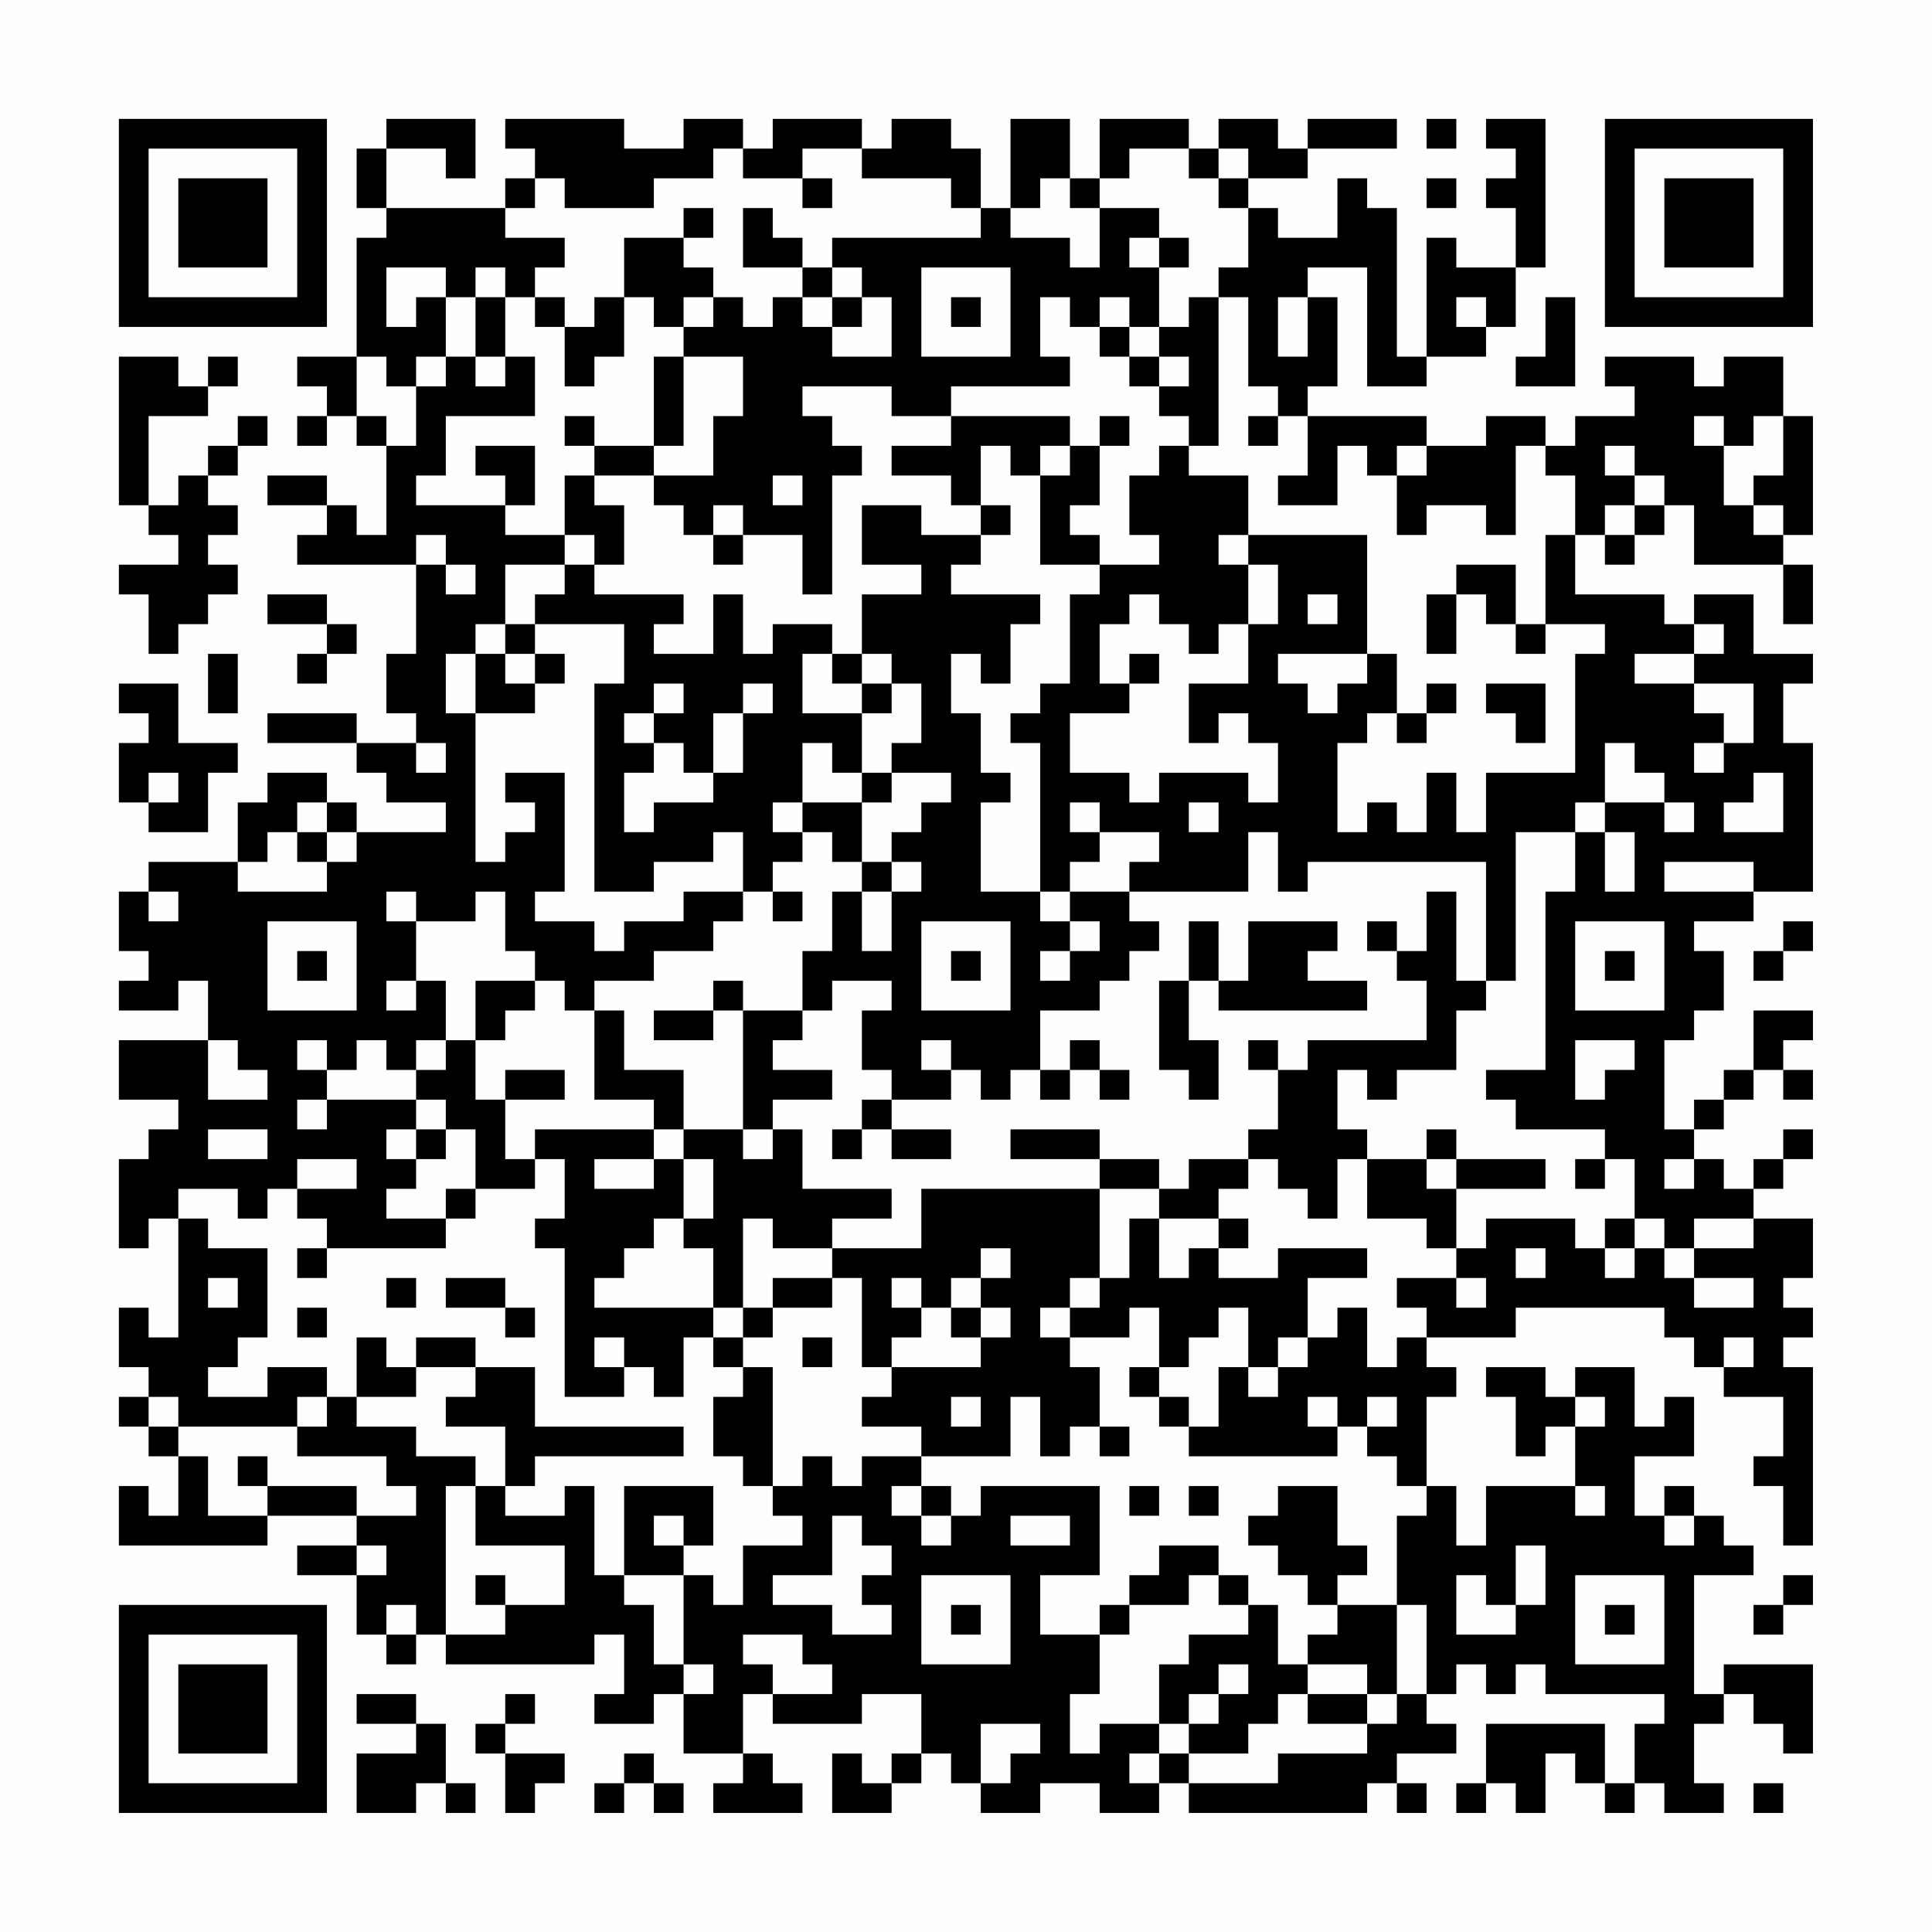 <?xml version="1.0" encoding="UTF-8"?>
<svg xmlns="http://www.w3.org/2000/svg" version="1.1" width="300" height="300" viewBox="0 0 300 300"><rect x="0" y="0" width="300" height="300" fill="#fefefe"/><g transform="scale(4.615)"><g transform="translate(4,4)"><path fill-rule="evenodd" d="M9 0L9 1L8 1L8 3L9 3L9 4L8 4L8 8L6 8L6 9L7 9L7 10L6 10L6 11L7 11L7 10L8 10L8 11L9 11L9 14L8 14L8 13L7 13L7 12L5 12L5 13L7 13L7 14L6 14L6 15L10 15L10 18L9 18L9 20L10 20L10 21L8 21L8 20L5 20L5 21L8 21L8 22L9 22L9 23L11 23L11 24L8 24L8 23L7 23L7 22L5 22L5 23L4 23L4 25L1 25L1 26L0 26L0 28L1 28L1 29L0 29L0 30L2 30L2 29L3 29L3 31L0 31L0 33L2 33L2 34L1 34L1 35L0 35L0 38L1 38L1 37L2 37L2 41L1 41L1 40L0 40L0 42L1 42L1 43L0 43L0 44L1 44L1 45L2 45L2 47L1 47L1 46L0 46L0 48L5 48L5 47L8 47L8 48L6 48L6 49L8 49L8 51L9 51L9 52L10 52L10 51L11 51L11 52L16 52L16 51L17 51L17 53L16 53L16 54L18 54L18 53L19 53L19 55L21 55L21 56L20 56L20 57L23 57L23 56L22 56L22 55L21 55L21 53L22 53L22 54L25 54L25 53L27 53L27 55L26 55L26 56L25 56L25 55L24 55L24 57L26 57L26 56L27 56L27 55L28 55L28 56L29 56L29 57L31 57L31 56L33 56L33 57L35 57L35 56L36 56L36 57L42 57L42 56L43 56L43 57L44 57L44 56L43 56L43 55L45 55L45 54L44 54L44 53L45 53L45 52L46 52L46 53L47 53L47 52L48 52L48 53L52 53L52 54L51 54L51 56L50 56L50 54L46 54L46 56L45 56L45 57L46 57L46 56L47 56L47 57L48 57L48 55L49 55L49 56L50 56L50 57L51 57L51 56L52 56L52 57L54 57L54 56L53 56L53 54L54 54L54 53L55 53L55 54L56 54L56 55L57 55L57 52L54 52L54 53L53 53L53 49L55 49L55 48L54 48L54 47L53 47L53 46L52 46L52 47L51 47L51 45L53 45L53 43L52 43L52 44L51 44L51 42L49 42L49 43L48 43L48 42L46 42L46 43L47 43L47 45L48 45L48 44L49 44L49 46L46 46L46 48L45 48L45 46L44 46L44 43L45 43L45 42L44 42L44 41L47 41L47 40L52 40L52 41L53 41L53 42L54 42L54 43L56 43L56 45L55 45L55 46L56 46L56 48L57 48L57 42L56 42L56 41L57 41L57 40L56 40L56 39L57 39L57 37L55 37L55 36L56 36L56 35L57 35L57 34L56 34L56 35L55 35L55 36L54 36L54 35L53 35L53 34L54 34L54 33L55 33L55 32L56 32L56 33L57 33L57 32L56 32L56 31L57 31L57 30L55 30L55 32L54 32L54 33L53 33L53 34L52 34L52 31L53 31L53 30L54 30L54 28L53 28L53 27L55 27L55 26L57 26L57 21L56 21L56 19L57 19L57 18L55 18L55 16L53 16L53 17L52 17L52 16L49 16L49 14L50 14L50 15L51 15L51 14L52 14L52 13L53 13L53 15L56 15L56 17L57 17L57 15L56 15L56 14L57 14L57 10L56 10L56 8L54 8L54 9L53 9L53 8L50 8L50 9L51 9L51 10L49 10L49 11L48 11L48 10L46 10L46 11L44 11L44 10L40 10L40 9L41 9L41 6L40 6L40 5L42 5L42 9L44 9L44 8L46 8L46 7L47 7L47 5L48 5L48 0L46 0L46 1L47 1L47 2L46 2L46 3L47 3L47 5L45 5L45 4L44 4L44 8L43 8L43 3L42 3L42 2L41 2L41 4L39 4L39 3L38 3L38 2L40 2L40 1L43 1L43 0L40 0L40 1L39 1L39 0L37 0L37 1L36 1L36 0L33 0L33 2L32 2L32 0L30 0L30 3L29 3L29 1L28 1L28 0L26 0L26 1L25 1L25 0L22 0L22 1L21 1L21 0L19 0L19 1L17 1L17 0L13 0L13 1L14 1L14 2L13 2L13 3L9 3L9 1L11 1L11 2L12 2L12 0ZM44 0L44 1L45 1L45 0ZM20 1L20 2L18 2L18 3L15 3L15 2L14 2L14 3L13 3L13 4L15 4L15 5L14 5L14 6L13 6L13 5L12 5L12 6L11 6L11 5L9 5L9 7L10 7L10 6L11 6L11 8L10 8L10 9L9 9L9 8L8 8L8 10L9 10L9 11L10 11L10 9L11 9L11 8L12 8L12 9L13 9L13 8L14 8L14 10L11 10L11 12L10 12L10 13L13 13L13 14L15 14L15 15L13 15L13 17L12 17L12 18L11 18L11 20L12 20L12 25L13 25L13 24L14 24L14 23L13 23L13 22L15 22L15 26L14 26L14 27L16 27L16 28L17 28L17 27L19 27L19 26L21 26L21 27L20 27L20 28L18 28L18 29L16 29L16 30L15 30L15 29L14 29L14 28L13 28L13 26L12 26L12 27L10 27L10 26L9 26L9 27L10 27L10 29L9 29L9 30L10 30L10 29L11 29L11 31L10 31L10 32L9 32L9 31L8 31L8 32L7 32L7 31L6 31L6 32L7 32L7 33L6 33L6 34L7 34L7 33L10 33L10 34L9 34L9 35L10 35L10 36L9 36L9 37L11 37L11 38L7 38L7 37L6 37L6 36L8 36L8 35L6 35L6 36L5 36L5 37L4 37L4 36L2 36L2 37L3 37L3 38L5 38L5 41L4 41L4 42L3 42L3 43L5 43L5 42L7 42L7 43L6 43L6 44L2 44L2 43L1 43L1 44L2 44L2 45L3 45L3 47L5 47L5 46L8 46L8 47L10 47L10 46L9 46L9 45L6 45L6 44L7 44L7 43L8 43L8 44L10 44L10 45L12 45L12 46L11 46L11 51L13 51L13 50L15 50L15 48L12 48L12 46L13 46L13 47L15 47L15 46L16 46L16 49L17 49L17 50L18 50L18 52L19 52L19 53L20 53L20 52L19 52L19 49L20 49L20 50L21 50L21 48L23 48L23 47L22 47L22 46L23 46L23 45L24 45L24 46L25 46L25 45L27 45L27 46L26 46L26 47L27 47L27 48L28 48L28 47L29 47L29 46L33 46L33 49L31 49L31 51L33 51L33 53L32 53L32 55L33 55L33 54L35 54L35 55L34 55L34 56L35 56L35 55L36 55L36 56L39 56L39 55L42 55L42 54L43 54L43 53L44 53L44 50L43 50L43 47L44 47L44 46L43 46L43 45L42 45L42 44L43 44L43 43L42 43L42 44L41 44L41 43L40 43L40 44L41 44L41 45L36 45L36 44L37 44L37 42L38 42L38 43L39 43L39 42L40 42L40 41L41 41L41 40L42 40L42 42L43 42L43 41L44 41L44 40L43 40L43 39L45 39L45 40L46 40L46 39L45 39L45 38L46 38L46 37L49 37L49 38L50 38L50 39L51 39L51 38L52 38L52 39L53 39L53 40L55 40L55 39L53 39L53 38L55 38L55 37L53 37L53 38L52 38L52 37L51 37L51 35L50 35L50 34L47 34L47 33L46 33L46 32L48 32L48 26L49 26L49 24L50 24L50 26L51 26L51 24L50 24L50 23L52 23L52 24L53 24L53 23L52 23L52 22L51 22L51 21L50 21L50 23L49 23L49 24L47 24L47 29L46 29L46 25L40 25L40 26L39 26L39 24L38 24L38 26L34 26L34 25L35 25L35 24L33 24L33 23L32 23L32 24L33 24L33 25L32 25L32 26L31 26L31 21L30 21L30 20L31 20L31 19L32 19L32 16L33 16L33 15L35 15L35 14L34 14L34 12L35 12L35 11L36 11L36 12L38 12L38 14L37 14L37 15L38 15L38 17L37 17L37 18L36 18L36 17L35 17L35 16L34 16L34 17L33 17L33 19L34 19L34 20L32 20L32 22L34 22L34 23L35 23L35 22L38 22L38 23L39 23L39 21L38 21L38 20L37 20L37 21L36 21L36 19L38 19L38 17L39 17L39 15L38 15L38 14L42 14L42 18L39 18L39 19L40 19L40 20L41 20L41 19L42 19L42 18L43 18L43 20L42 20L42 21L41 21L41 24L42 24L42 23L43 23L43 24L44 24L44 22L45 22L45 24L46 24L46 22L49 22L49 18L50 18L50 17L48 17L48 14L49 14L49 12L48 12L48 11L47 11L47 14L46 14L46 13L44 13L44 14L43 14L43 12L44 12L44 11L43 11L43 12L42 12L42 11L41 11L41 13L39 13L39 12L40 12L40 10L39 10L39 9L38 9L38 6L37 6L37 5L38 5L38 3L37 3L37 2L38 2L38 1L37 1L37 2L36 2L36 1L34 1L34 2L33 2L33 3L32 3L32 2L31 2L31 3L30 3L30 4L32 4L32 5L33 5L33 3L35 3L35 4L34 4L34 5L35 5L35 7L34 7L34 6L33 6L33 7L32 7L32 6L31 6L31 8L32 8L32 9L28 9L28 10L26 10L26 9L23 9L23 10L24 10L24 11L25 11L25 12L24 12L24 16L23 16L23 14L21 14L21 13L20 13L20 14L19 14L19 13L18 13L18 12L20 12L20 10L21 10L21 8L19 8L19 7L20 7L20 6L21 6L21 7L22 7L22 6L23 6L23 7L24 7L24 8L26 8L26 6L25 6L25 5L24 5L24 4L29 4L29 3L28 3L28 2L25 2L25 1L23 1L23 2L21 2L21 1ZM23 2L23 3L24 3L24 2ZM44 2L44 3L45 3L45 2ZM19 3L19 4L17 4L17 6L16 6L16 7L15 7L15 6L14 6L14 7L15 7L15 9L16 9L16 8L17 8L17 6L18 6L18 7L19 7L19 6L20 6L20 5L19 5L19 4L20 4L20 3ZM21 3L21 5L23 5L23 6L24 6L24 7L25 7L25 6L24 6L24 5L23 5L23 4L22 4L22 3ZM35 4L35 5L36 5L36 4ZM27 5L27 8L30 8L30 5ZM12 6L12 8L13 8L13 6ZM28 6L28 7L29 7L29 6ZM36 6L36 7L35 7L35 8L34 8L34 7L33 7L33 8L34 8L34 9L35 9L35 10L36 10L36 11L37 11L37 6ZM39 6L39 8L40 8L40 6ZM45 6L45 7L46 7L46 6ZM48 6L48 8L47 8L47 9L49 9L49 6ZM0 8L0 13L1 13L1 14L2 14L2 15L0 15L0 16L1 16L1 18L2 18L2 17L3 17L3 16L4 16L4 15L3 15L3 14L4 14L4 13L3 13L3 12L4 12L4 11L5 11L5 10L4 10L4 11L3 11L3 12L2 12L2 13L1 13L1 10L3 10L3 9L4 9L4 8L3 8L3 9L2 9L2 8ZM18 8L18 11L16 11L16 10L15 10L15 11L16 11L16 12L15 12L15 14L16 14L16 15L15 15L15 16L14 16L14 17L13 17L13 18L12 18L12 20L14 20L14 19L15 19L15 18L14 18L14 17L17 17L17 19L16 19L16 26L18 26L18 25L20 25L20 24L21 24L21 26L22 26L22 27L23 27L23 26L22 26L22 25L23 25L23 24L24 24L24 25L25 25L25 26L24 26L24 28L23 28L23 30L21 30L21 29L20 29L20 30L18 30L18 31L20 31L20 30L21 30L21 34L19 34L19 32L17 32L17 30L16 30L16 33L18 33L18 34L14 34L14 35L13 35L13 33L15 33L15 32L13 32L13 33L12 33L12 31L13 31L13 30L14 30L14 29L12 29L12 31L11 31L11 32L10 32L10 33L11 33L11 34L10 34L10 35L11 35L11 34L12 34L12 36L11 36L11 37L12 37L12 36L14 36L14 35L15 35L15 37L14 37L14 38L15 38L15 43L17 43L17 42L18 42L18 43L19 43L19 41L20 41L20 42L21 42L21 43L20 43L20 45L21 45L21 46L22 46L22 42L21 42L21 41L22 41L22 40L24 40L24 39L25 39L25 42L26 42L26 43L25 43L25 44L27 44L27 45L30 45L30 43L31 43L31 45L32 45L32 44L33 44L33 45L34 45L34 44L33 44L33 42L32 42L32 41L34 41L34 40L35 40L35 42L34 42L34 43L35 43L35 44L36 44L36 43L35 43L35 42L36 42L36 41L37 41L37 40L38 40L38 42L39 42L39 41L40 41L40 39L42 39L42 38L39 38L39 39L37 39L37 38L38 38L38 37L37 37L37 36L38 36L38 35L39 35L39 36L40 36L40 37L41 37L41 35L42 35L42 37L44 37L44 38L45 38L45 36L48 36L48 35L45 35L45 34L44 34L44 35L42 35L42 34L41 34L41 32L42 32L42 33L43 33L43 32L45 32L45 30L46 30L46 29L45 29L45 26L44 26L44 28L43 28L43 27L42 27L42 28L43 28L43 29L44 29L44 31L40 31L40 32L39 32L39 31L38 31L38 32L39 32L39 34L38 34L38 35L36 35L36 36L35 36L35 35L33 35L33 34L30 34L30 35L33 35L33 36L27 36L27 38L24 38L24 37L26 37L26 36L23 36L23 34L22 34L22 33L24 33L24 32L22 32L22 31L23 31L23 30L24 30L24 29L26 29L26 30L25 30L25 32L26 32L26 33L25 33L25 34L24 34L24 35L25 35L25 34L26 34L26 35L28 35L28 34L26 34L26 33L28 33L28 32L29 32L29 33L30 33L30 32L31 32L31 33L32 33L32 32L33 32L33 33L34 33L34 32L33 32L33 31L32 31L32 32L31 32L31 30L33 30L33 29L34 29L34 28L35 28L35 27L34 27L34 26L32 26L32 27L31 27L31 26L29 26L29 23L30 23L30 22L29 22L29 20L28 20L28 18L29 18L29 19L30 19L30 17L31 17L31 16L28 16L28 15L29 15L29 14L30 14L30 13L29 13L29 11L30 11L30 12L31 12L31 15L33 15L33 14L32 14L32 13L33 13L33 11L34 11L34 10L33 10L33 11L32 11L32 10L28 10L28 11L26 11L26 12L28 12L28 13L29 13L29 14L27 14L27 13L25 13L25 15L27 15L27 16L25 16L25 18L24 18L24 17L22 17L22 18L21 18L21 16L20 16L20 18L18 18L18 17L19 17L19 16L16 16L16 15L17 15L17 13L16 13L16 12L18 12L18 11L19 11L19 8ZM35 8L35 9L36 9L36 8ZM38 10L38 11L39 11L39 10ZM53 10L53 11L54 11L54 13L55 13L55 14L56 14L56 13L55 13L55 12L56 12L56 10L55 10L55 11L54 11L54 10ZM12 11L12 12L13 12L13 13L14 13L14 11ZM31 11L31 12L32 12L32 11ZM50 11L50 12L51 12L51 13L50 13L50 14L51 14L51 13L52 13L52 12L51 12L51 11ZM22 12L22 13L23 13L23 12ZM10 14L10 15L11 15L11 16L12 16L12 15L11 15L11 14ZM20 14L20 15L21 15L21 14ZM45 15L45 16L44 16L44 18L45 18L45 16L46 16L46 17L47 17L47 18L48 18L48 17L47 17L47 15ZM5 16L5 17L7 17L7 18L6 18L6 19L7 19L7 18L8 18L8 17L7 17L7 16ZM40 16L40 17L41 17L41 16ZM53 17L53 18L51 18L51 19L53 19L53 20L54 20L54 21L53 21L53 22L54 22L54 21L55 21L55 19L53 19L53 18L54 18L54 17ZM3 18L3 20L4 20L4 18ZM13 18L13 19L14 19L14 18ZM23 18L23 20L25 20L25 22L24 22L24 21L23 21L23 23L22 23L22 24L23 24L23 23L25 23L25 25L26 25L26 26L25 26L25 28L26 28L26 26L27 26L27 25L26 25L26 24L27 24L27 23L28 23L28 22L26 22L26 21L27 21L27 19L26 19L26 18L25 18L25 19L24 19L24 18ZM34 18L34 19L35 19L35 18ZM0 19L0 20L1 20L1 21L0 21L0 23L1 23L1 24L3 24L3 22L4 22L4 21L2 21L2 19ZM18 19L18 20L17 20L17 21L18 21L18 22L17 22L17 24L18 24L18 23L20 23L20 22L21 22L21 20L22 20L22 19L21 19L21 20L20 20L20 22L19 22L19 21L18 21L18 20L19 20L19 19ZM25 19L25 20L26 20L26 19ZM44 19L44 20L43 20L43 21L44 21L44 20L45 20L45 19ZM46 19L46 20L47 20L47 21L48 21L48 19ZM10 21L10 22L11 22L11 21ZM1 22L1 23L2 23L2 22ZM25 22L25 23L26 23L26 22ZM55 22L55 23L54 23L54 24L56 24L56 22ZM6 23L6 24L5 24L5 25L4 25L4 26L7 26L7 25L8 25L8 24L7 24L7 23ZM36 23L36 24L37 24L37 23ZM6 24L6 25L7 25L7 24ZM52 25L52 26L55 26L55 25ZM1 26L1 27L2 27L2 26ZM5 27L5 30L8 30L8 27ZM27 27L27 30L30 30L30 27ZM32 27L32 28L31 28L31 29L32 29L32 28L33 28L33 27ZM36 27L36 29L35 29L35 32L36 32L36 33L37 33L37 31L36 31L36 29L37 29L37 30L42 30L42 29L40 29L40 28L41 28L41 27L38 27L38 29L37 29L37 27ZM49 27L49 30L52 30L52 27ZM56 27L56 28L55 28L55 29L56 29L56 28L57 28L57 27ZM6 28L6 29L7 29L7 28ZM28 28L28 29L29 29L29 28ZM50 28L50 29L51 29L51 28ZM3 31L3 33L5 33L5 32L4 32L4 31ZM27 31L27 32L28 32L28 31ZM49 31L49 33L50 33L50 32L51 32L51 31ZM3 34L3 35L5 35L5 34ZM18 34L18 35L16 35L16 36L18 36L18 35L19 35L19 37L18 37L18 38L17 38L17 39L16 39L16 40L20 40L20 41L21 41L21 40L22 40L22 39L24 39L24 38L22 38L22 37L21 37L21 40L20 40L20 38L19 38L19 37L20 37L20 35L19 35L19 34ZM21 34L21 35L22 35L22 34ZM44 35L44 36L45 36L45 35ZM49 35L49 36L50 36L50 35ZM52 35L52 36L53 36L53 35ZM33 36L33 39L32 39L32 40L31 40L31 41L32 41L32 40L33 40L33 39L34 39L34 37L35 37L35 39L36 39L36 38L37 38L37 37L35 37L35 36ZM50 37L50 38L51 38L51 37ZM6 38L6 39L7 39L7 38ZM29 38L29 39L28 39L28 40L27 40L27 39L26 39L26 40L27 40L27 41L26 41L26 42L29 42L29 41L30 41L30 40L29 40L29 39L30 39L30 38ZM47 38L47 39L48 39L48 38ZM3 39L3 40L4 40L4 39ZM9 39L9 40L10 40L10 39ZM11 39L11 40L13 40L13 41L14 41L14 40L13 40L13 39ZM6 40L6 41L7 41L7 40ZM28 40L28 41L29 41L29 40ZM8 41L8 43L10 43L10 42L12 42L12 43L11 43L11 44L13 44L13 46L14 46L14 45L19 45L19 44L14 44L14 42L12 42L12 41L10 41L10 42L9 42L9 41ZM16 41L16 42L17 42L17 41ZM23 41L23 42L24 42L24 41ZM54 41L54 42L55 42L55 41ZM28 43L28 44L29 44L29 43ZM49 43L49 44L50 44L50 43ZM4 45L4 46L5 46L5 45ZM17 46L17 49L19 49L19 48L20 48L20 46ZM27 46L27 47L28 47L28 46ZM34 46L34 47L35 47L35 46ZM36 46L36 47L37 47L37 46ZM39 46L39 47L38 47L38 48L39 48L39 49L40 49L40 50L41 50L41 51L40 51L40 52L39 52L39 50L38 50L38 49L37 49L37 48L35 48L35 49L34 49L34 50L33 50L33 51L34 51L34 50L36 50L36 49L37 49L37 50L38 50L38 51L36 51L36 52L35 52L35 54L36 54L36 55L38 55L38 54L39 54L39 53L40 53L40 54L42 54L42 53L43 53L43 50L41 50L41 49L42 49L42 48L41 48L41 46ZM49 46L49 47L50 47L50 46ZM18 47L18 48L19 48L19 47ZM24 47L24 49L22 49L22 50L24 50L24 51L26 51L26 50L25 50L25 49L26 49L26 48L25 48L25 47ZM30 47L30 48L32 48L32 47ZM52 47L52 48L53 48L53 47ZM8 48L8 49L9 49L9 48ZM47 48L47 50L46 50L46 49L45 49L45 51L47 51L47 50L48 50L48 48ZM12 49L12 50L13 50L13 49ZM27 49L27 52L30 52L30 49ZM49 49L49 52L52 52L52 49ZM56 49L56 50L55 50L55 51L56 51L56 50L57 50L57 49ZM9 50L9 51L10 51L10 50ZM28 50L28 51L29 51L29 50ZM50 50L50 51L51 51L51 50ZM21 51L21 52L22 52L22 53L24 53L24 52L23 52L23 51ZM37 52L37 53L36 53L36 54L37 54L37 53L38 53L38 52ZM40 52L40 53L42 53L42 52ZM8 53L8 54L10 54L10 55L8 55L8 57L10 57L10 56L11 56L11 57L12 57L12 56L11 56L11 54L10 54L10 53ZM13 53L13 54L12 54L12 55L13 55L13 57L14 57L14 56L15 56L15 55L13 55L13 54L14 54L14 53ZM29 54L29 56L30 56L30 55L31 55L31 54ZM17 55L17 56L16 56L16 57L17 57L17 56L18 56L18 57L19 57L19 56L18 56L18 55ZM55 56L55 57L56 57L56 56ZM0 0L0 7L7 7L7 0ZM1 1L1 6L6 6L6 1ZM2 2L2 5L5 5L5 2ZM50 0L50 7L57 7L57 0ZM51 1L51 6L56 6L56 1ZM52 2L52 5L55 5L55 2ZM0 50L0 57L7 57L7 50ZM1 51L1 56L6 56L6 51ZM2 52L2 55L5 55L5 52Z" fill="#000000"/></g></g></svg>
